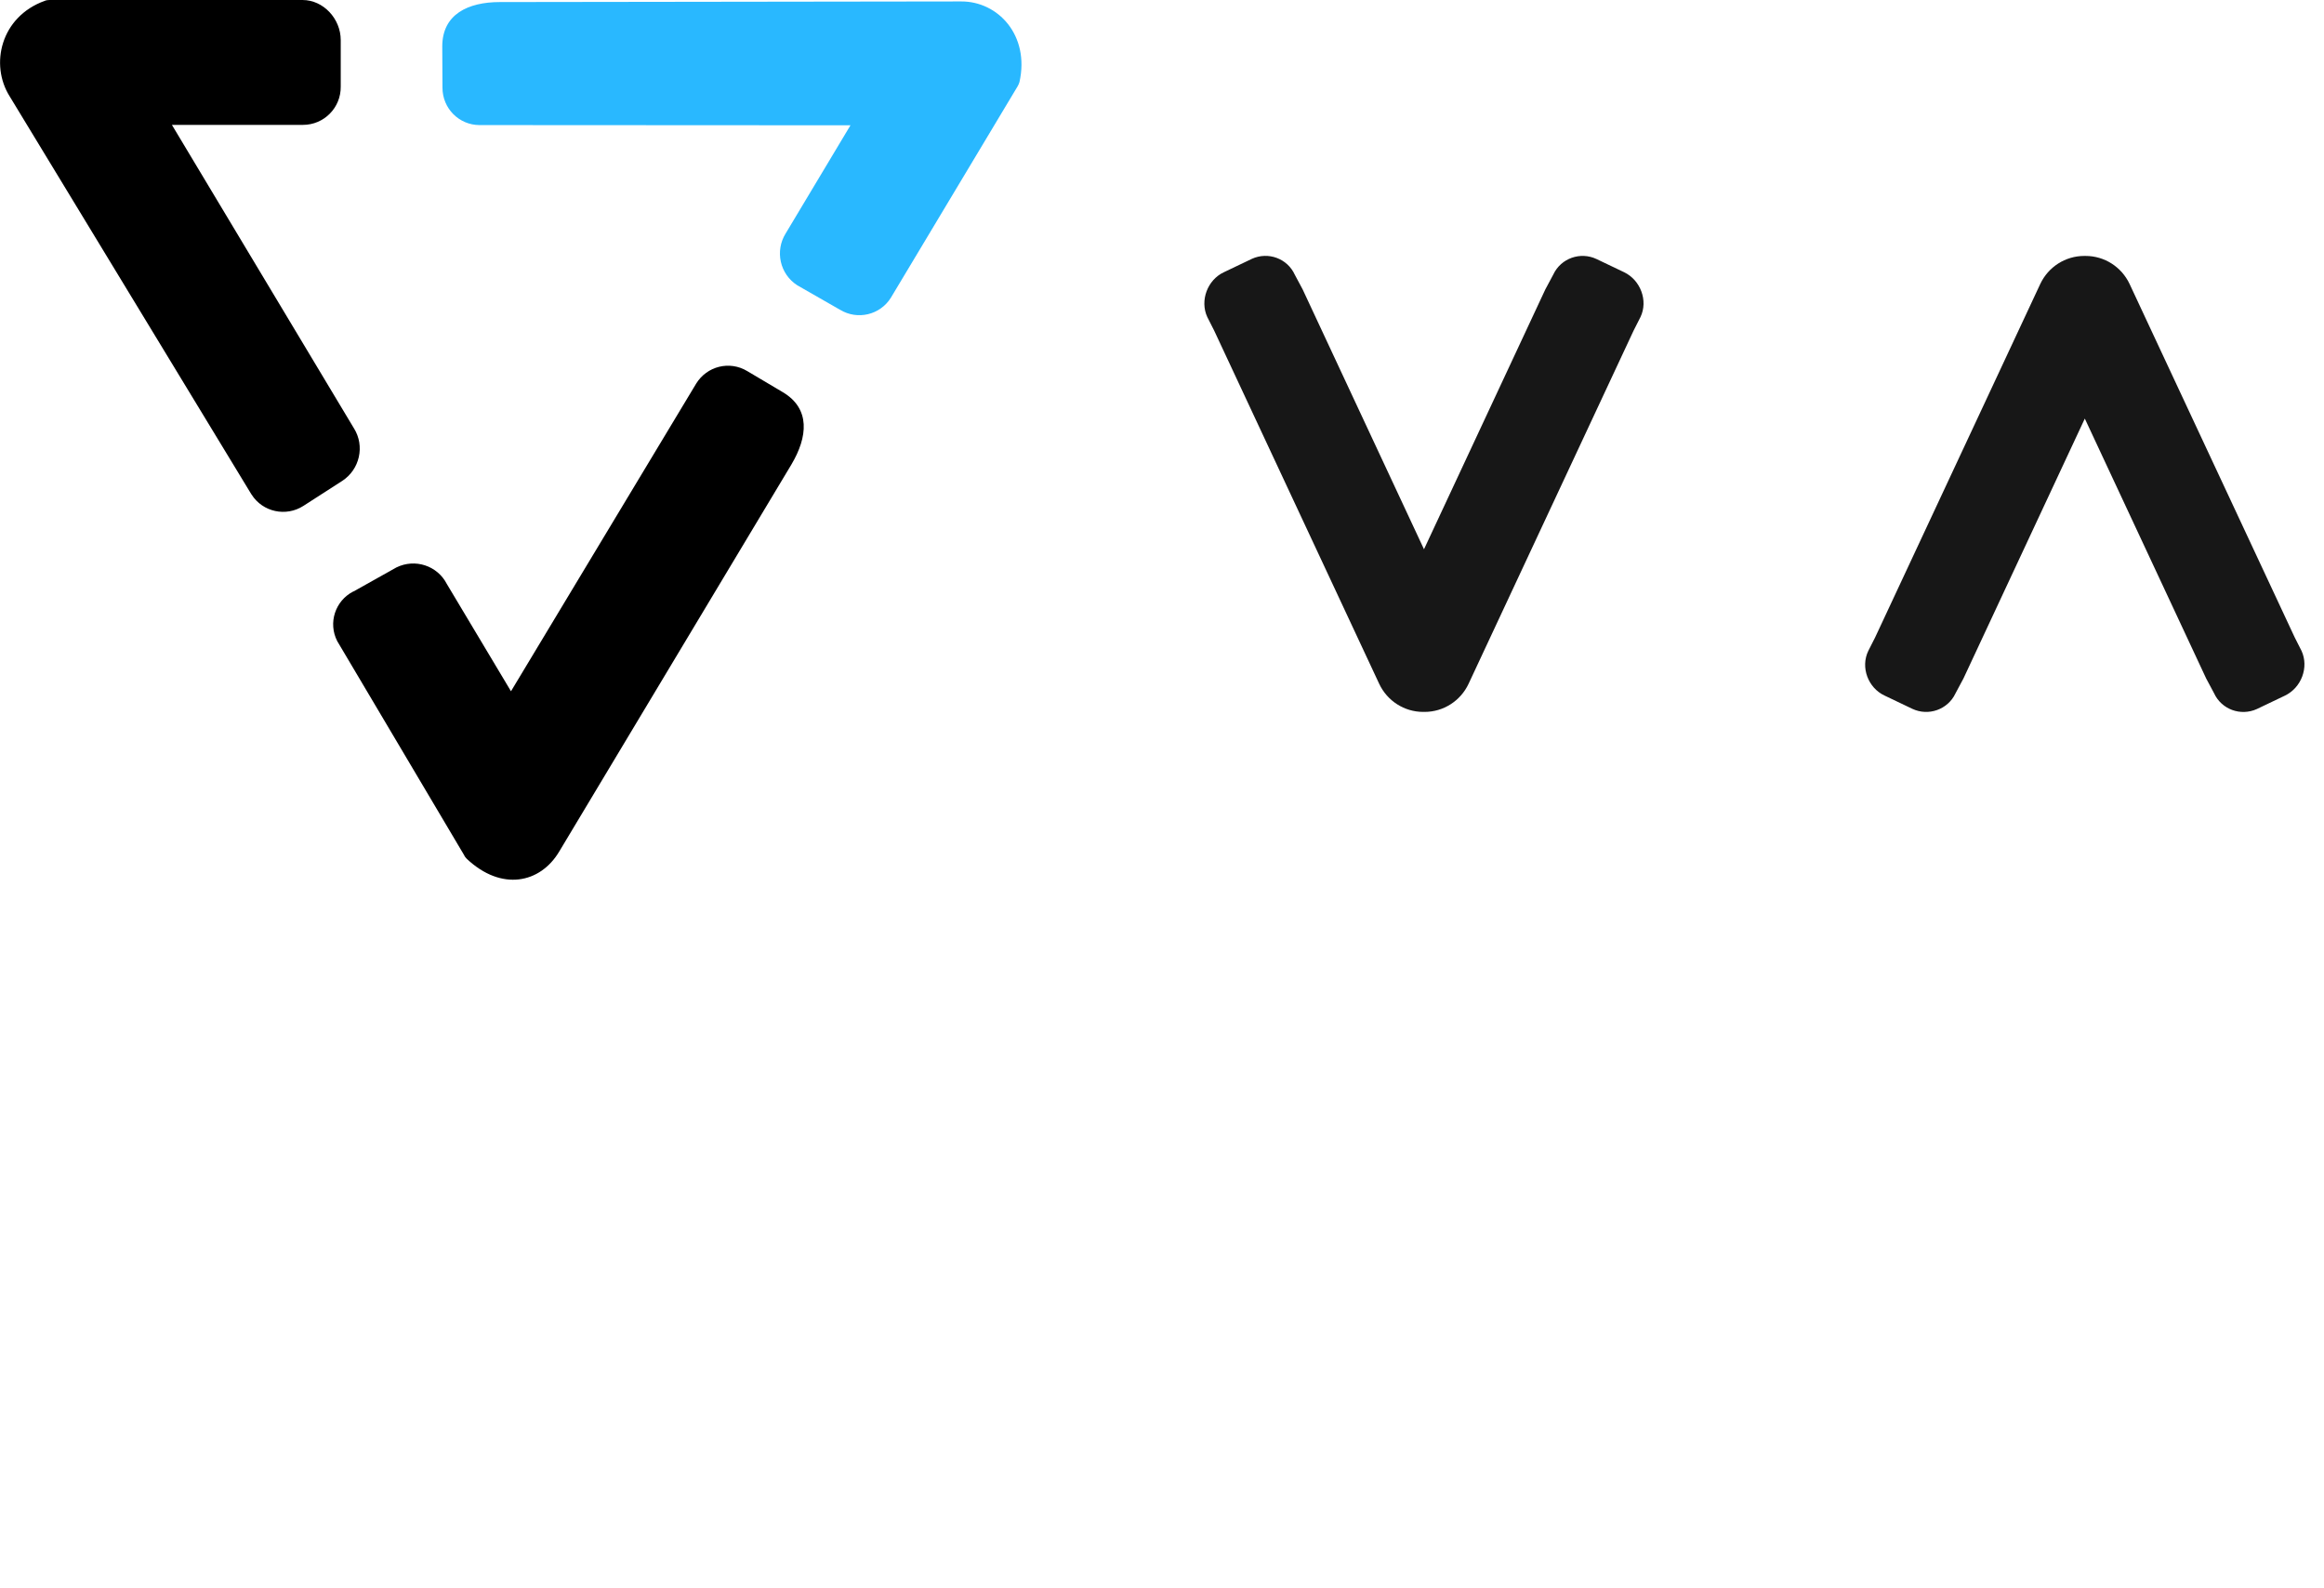 <?xml version="1.0" encoding="utf-8"?>
<!-- Generator: Adobe Illustrator 23.0.2, SVG Export Plug-In . SVG Version: 6.00 Build 0)  -->
<svg version="1.1" id="Layer_1" xmlns="http://www.w3.org/2000/svg" xmlns:xlink="http://www.w3.org/1999/xlink" x="0px" y="0px"
	 viewBox="0 0 1126.1 769.2" style="enable-background:new 0 0 1126.1 769.2;" xml:space="preserve">
<style type="text/css">
	.st0{fill:#29B8FF;}
	.st1{fill:#171717;}
</style>
<path d="M147,245.1c-8.4,5.4-19.7,3-25.1-5.5c-0.1-0.1-0.1-0.2-0.2-0.3L4.7,46.7C-5,31.3,0.3,8.1,21.7,0.4C22.4,0.1,23.2,0,24,0
	h122.6c10.1,0,18.5,9.1,18.5,19.4V42c0.1,10.2-8.1,18.5-18.3,18.5H83.3l88.2,147c5.4,8.6,2.8,20-5.7,25.5L147,245.1z"/>
<path class="st0" d="M232.4,60.6c-10,0-18-8.1-18-18.1l-0.1-20c0-15.6,12.5-21.5,27.9-21.5l223.5-0.3c18-0.1,33.3,16.5,28.3,39
	c-0.2,0.7-0.5,1.4-0.9,2.1l-61.4,102.4c-5.2,8.4-16.2,11-24.6,5.9c-0.1,0-0.2-0.1-0.2-0.1l-20.6-11.8c-8.4-5.4-10.9-16.6-5.6-25.1
	l31.4-52.4L232.4,60.6z"/>
<path d="M337.3,185.9c5.2-8.5,16.2-11.3,24.8-6.1l17.2,10.2c13.5,8,12.1,21.7,4.2,35L271,412.5c-9.2,15.5-28,19.4-44.8,3.6
	c-0.5-0.5-1-1.1-1.3-1.8l-61.5-103.7c-4.5-8.8-1-19.5,7.7-24c0.1,0,0.2-0.1,0.3-0.1l20.7-11.6c9-4.4,19.8-0.9,24.4,8l31.1,52
	L337.3,185.9z"/>
<path class="st1" d="M787,131.9l-13.4-6.4c-7.8-3.7-17.2-0.4-20.9,7.4c0,0.1-0.1,0.1-0.1,0.2l-3.8,7.1l-58.8,125.9l-58.8-125.9
	l-3.8-7.1c-3.6-7.9-12.9-11.3-20.8-7.7c-0.1,0-0.1,0.1-0.2,0.1l-13.4,6.4c-7.9,3.7-11.7,13.7-8,21.7l3.3,6.5l80,171.2
	c3.9,8.3,12.2,13.6,21.3,13.6h0.7c9.1,0,17.4-5.3,21.3-13.6l80-171.2l3.3-6.5C798.7,145.7,794.9,135.7,787,131.9z"/>
<path class="st1" d="M913.2,337l13.4,6.4c7.8,3.7,17.2,0.4,20.9-7.4c0-0.1,0.1-0.1,0.1-0.2l3.8-7.1l58.8-125.9l58.8,125.9l3.8,7.1
	c3.6,7.9,12.9,11.3,20.8,7.7c0.1,0,0.1-0.1,0.2-0.1l13.4-6.4c7.9-3.8,11.7-13.7,8-21.7l-3.3-6.5l-80-171.2
	c-3.9-8.3-12.2-13.6-21.3-13.6h-0.7c-9.1,0-17.4,5.3-21.3,13.6l-80,171.2l-3.3,6.5C901.4,323.3,905.2,333.3,913.2,337z"/>
<path class="st1" d="M1390.3,171.2c8.6,0.4,16-6.2,16.5-14.8c0-0.1,0-0.2,0-0.2l0.5-14.8c0.3-8.7-6.7-16.8-15.5-17.2l-8.1-0.1h-92.4
	c-0.5,0-1.1,0-1.6,0c-24.4,1.6-60.8,19.2-60.8,61c0,42.5,35.9,61.5,55.2,65.7l48.2,11.6c0.7,0.2,1.4,0.3,2.1,0.4
	c2.5,0.4,15.3,3,15.3,17.3c0,8.6-4.3,13.7-12.9,15.1h-90.7l-6.2,0.1c-8.6-0.4-16,6.2-16.5,14.8c0,0.1,0,0.2,0,0.2l-0.5,14.8
	c-0.3,8.7,6.7,16.8,15.5,17.2l7.7,0.1h92.4c0.7,0,1.5,0,2.2-0.1c22.6-2.1,56.3-20.4,56.3-62.3c0-43.3-35-60.6-54.5-63.9l-47.6-11.4
	l-0.7-0.2c-0.7-0.2-18-4-18-19.5c0-10.3,9.9-13.1,16.2-13.8h91.2L1390.3,171.2z"/>
<path class="st1" d="M1709.7,139.6c0-8.7-7.1-15.6-15.7-15.6c-0.1,0-0.2,0-0.3,0h-163.1c-8.7-0.2-15.8,6.7-16,15.3
	c0,0.1,0,0.2,0,0.3v15c0,8.8,7.3,16.5,16.1,16.7h57.9v147.5l0,0v7.6c-0.2,8.7,6.7,15.8,15.3,16c0.1,0,0.2,0,0.3,0h15
	c8.8,0,16.5-7.3,16.7-16.1v-7.6l0,0V171.3h57.9c8.8-0.1,16.1-7.9,16.1-16.7L1709.7,139.6z"/>
</svg>
